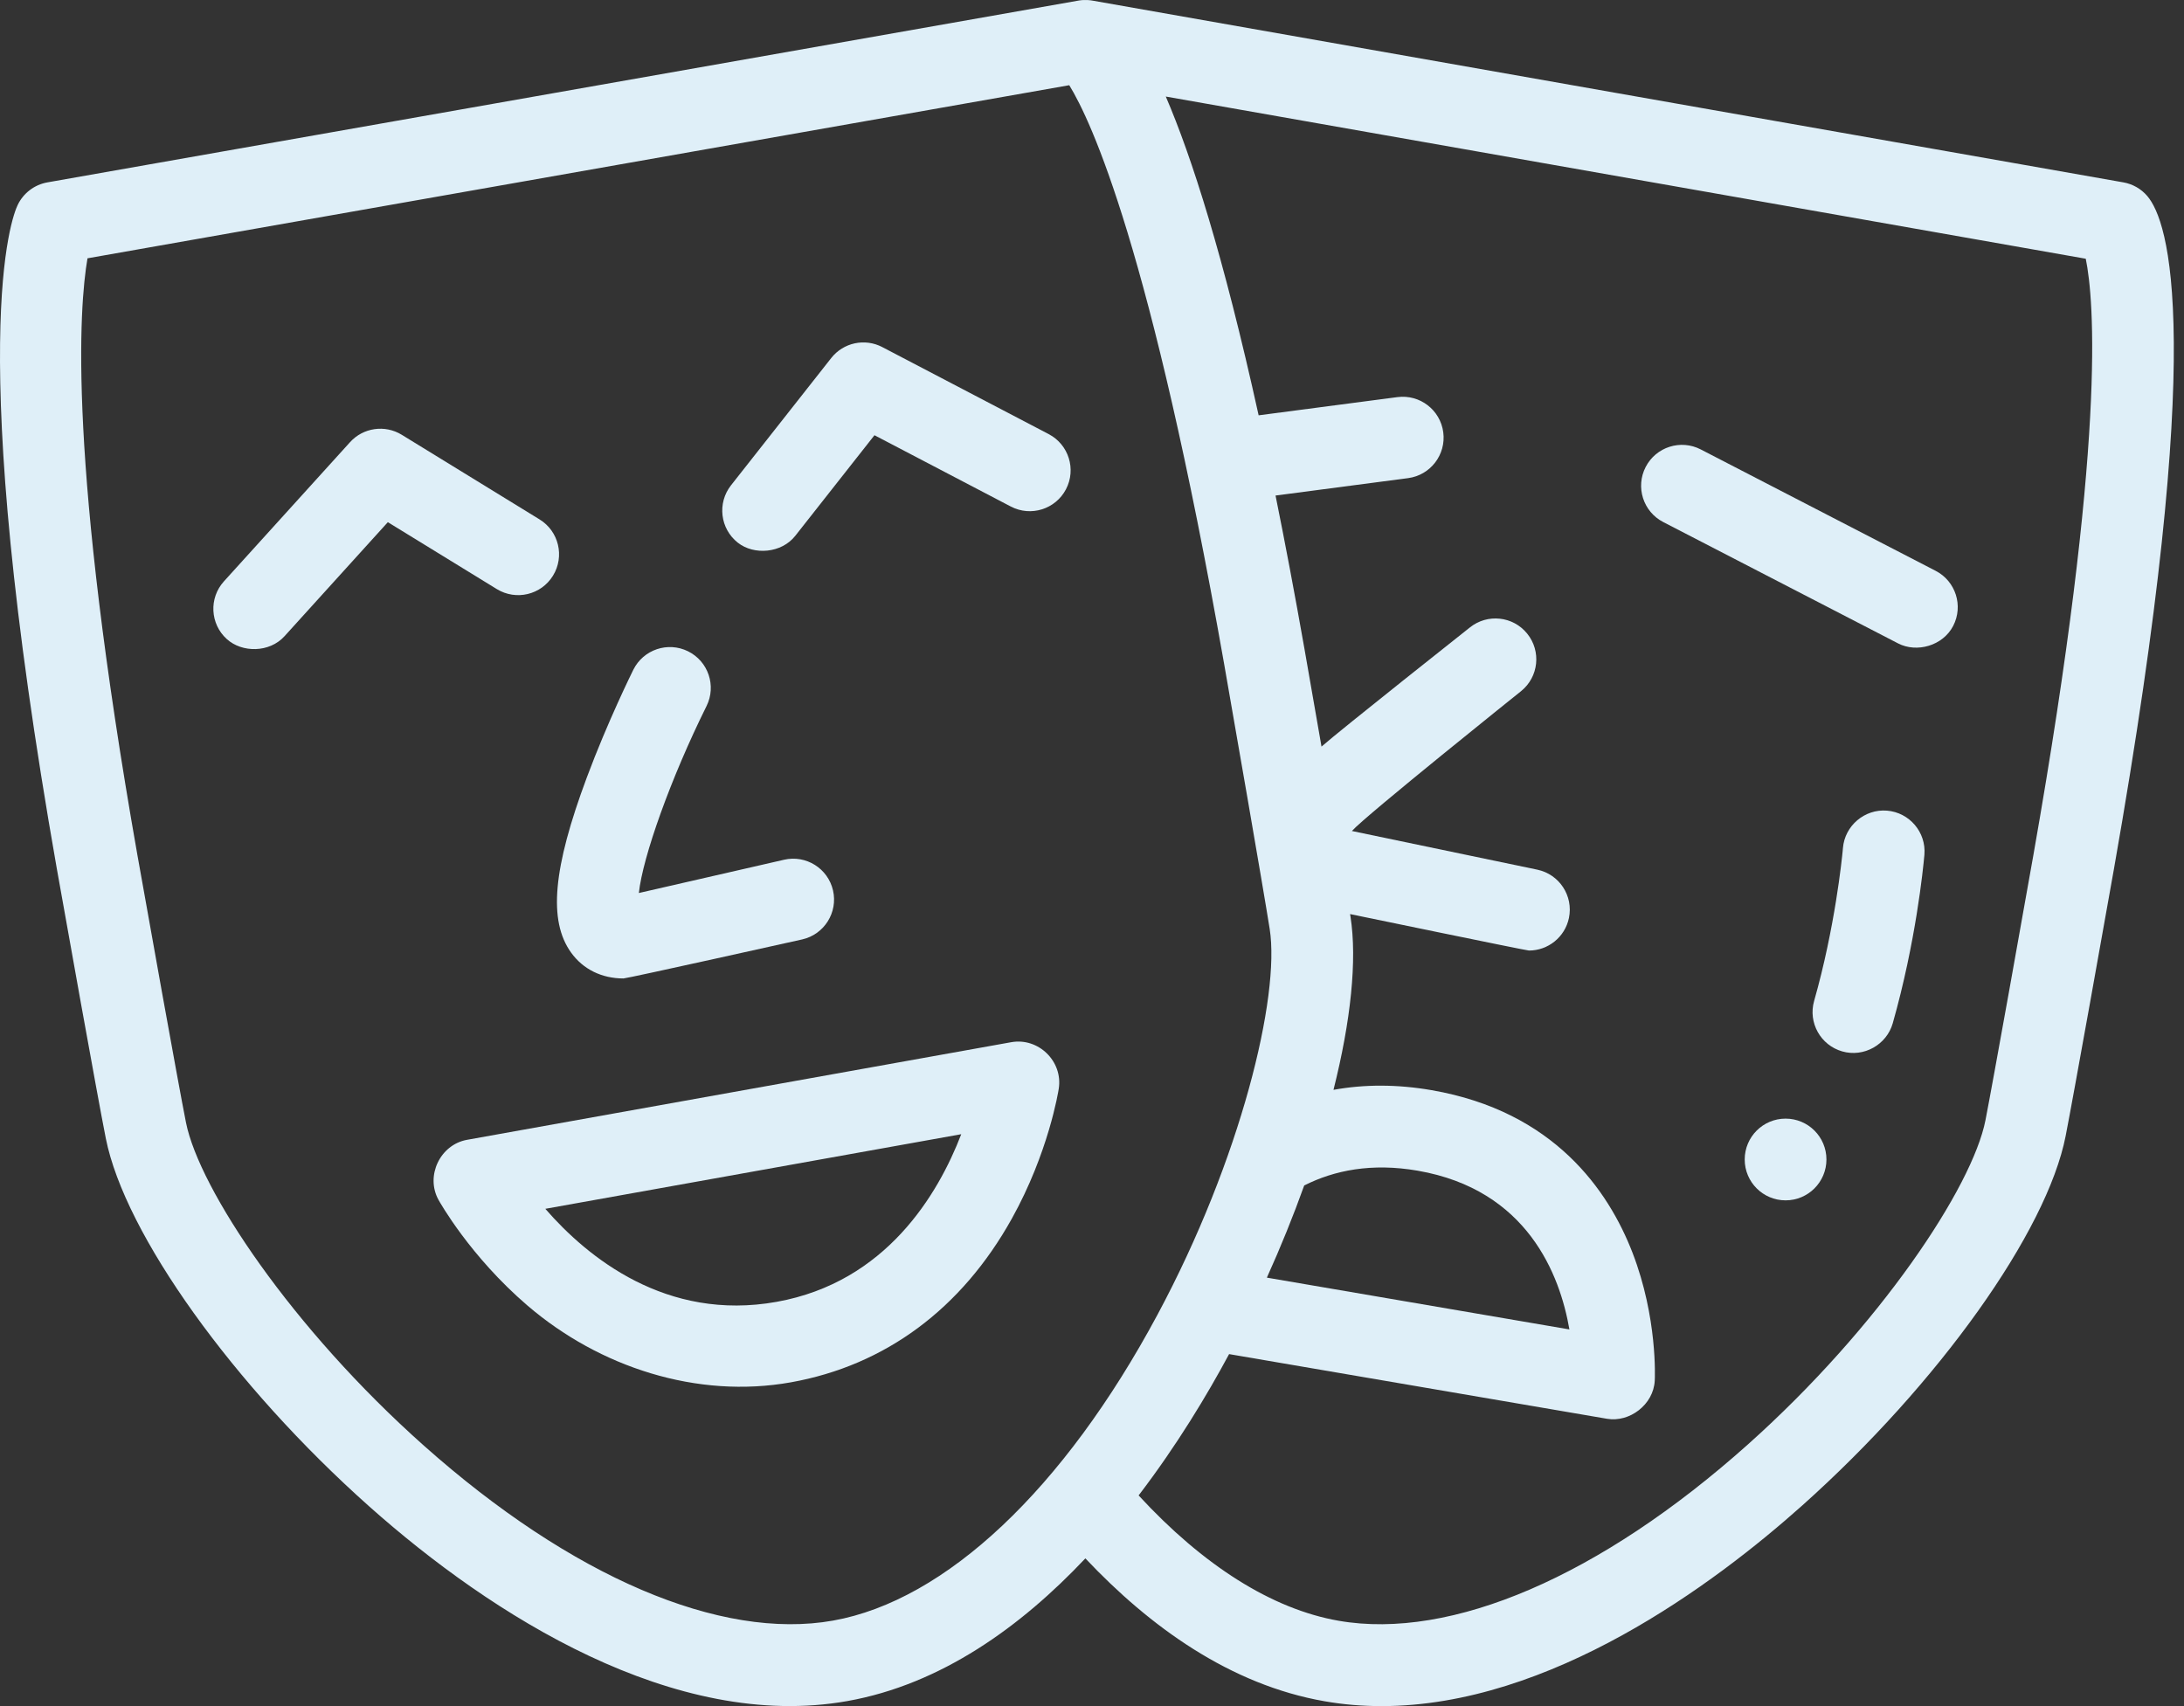 <svg width="128" height="100" viewBox="0 0 128 100" fill="none" xmlns="http://www.w3.org/2000/svg">
<rect x="0" y="0" width="128" height="100" fill="#333333" stroke="none"/>
<path d="M125.849 11.491C125.489 11.069 124.992 10.785 124.446 10.689L64.121 0.052C63.998 0.026 63.872 0.01 63.747 0.003C63.735 0.002 63.725 0.002 63.713 0.002C63.646 -0.001 63.579 -0 63.512 0.003C63.481 0.004 63.449 0.004 63.417 0.007C63.404 0.008 63.391 0.011 63.378 0.011C63.291 0.02 63.204 0.032 63.119 0.05L2.782 10.689C2.02 10.823 1.37 11.317 1.036 12.015C0.695 12.729 -2.14 19.891 3.335 50.943C3.744 53.261 5.718 64.297 6.203 66.731C7.319 72.334 13.675 81.21 21.661 88.314C28.79 94.657 39.542 101.508 49.663 99.704C55.165 98.725 59.848 95.333 63.611 91.341C67.388 95.346 72.097 98.75 77.628 99.715C78.742 99.91 79.856 100 80.968 100C90.871 100 100.484 92.834 105.63 88.237C113.617 81.102 119.964 72.197 121.064 66.582C121.526 64.225 123.481 53.272 123.888 50.965C129.399 19.71 127.095 12.948 125.849 11.491ZM48.824 94.988C42.228 96.162 33.488 92.425 24.845 84.735C17.107 77.851 11.679 69.698 10.9 65.795C10.445 63.512 8.567 53.025 8.052 50.111C3.984 27.041 4.63 18.029 5.128 15.14L62.667 4.994C63.957 7.09 67.458 14.611 71.742 38.904C72.195 41.474 74.061 52.198 74.415 54.455C75.032 58.393 72.737 67.931 67.829 77.075C62.35 87.284 55.423 93.813 48.824 94.988ZM76.437 69.484C78.193 68.597 80.385 68.15 83.09 68.618C89.518 69.732 91.424 74.714 91.98 77.922L74.249 74.886C75.066 73.078 75.799 71.264 76.437 69.484ZM119.17 50.134C118.659 53.035 116.798 63.446 116.364 65.661C115.597 69.573 110.179 77.751 102.439 84.665C93.799 92.384 85.055 96.149 78.453 94.997C74.54 94.314 70.51 91.749 66.732 87.651C68.98 84.711 70.76 81.742 72.035 79.368C72.035 79.368 94.057 83.136 94.186 83.159C95.498 83.383 96.909 82.339 96.982 80.921C96.99 80.772 97.152 77.241 95.679 73.428C94.263 69.766 91.073 65.141 83.909 63.899C81.894 63.55 79.967 63.548 78.153 63.879C79.165 59.858 79.55 56.281 79.148 53.714C79.141 53.673 79.133 53.624 79.125 53.577C79.125 53.577 89.448 55.714 89.609 55.714C90.721 55.714 91.716 54.937 91.952 53.807C92.222 52.512 91.392 51.244 90.096 50.973L79.232 48.707C80.03 47.809 89.15 40.508 89.15 40.508C90.179 39.677 90.339 38.169 89.507 37.14C88.677 36.11 87.169 35.951 86.14 36.782C86.14 36.782 78.597 42.753 77.451 43.76C77.011 41.224 76.618 38.978 76.459 38.073C75.88 34.786 75.312 31.788 74.757 29.045L82.524 28.025C83.836 27.852 84.759 26.65 84.587 25.338C84.415 24.027 83.212 23.104 81.9 23.276L73.766 24.343C71.693 14.947 69.841 9.185 68.325 5.659L122.242 15.165C122.737 17.575 123.454 25.841 119.17 50.134Z" fill="#DFEFF8"/>
<path d="M113.445 33.458L99.677 26.342C98.502 25.735 97.057 26.195 96.45 27.37C95.842 28.545 96.303 29.991 97.478 30.598C97.478 30.598 111.2 37.689 111.246 37.713C112.333 38.275 113.866 37.859 114.473 36.685C115.08 35.51 114.62 34.065 113.445 33.458Z" fill="#DFEFF8"/>
<path d="M32.411 33.74C33.103 32.613 32.752 31.138 31.624 30.445L23.545 25.483C22.562 24.881 21.29 25.062 20.516 25.916L13.124 34.075C12.236 35.055 12.311 36.569 13.291 37.457C14.189 38.271 15.794 38.263 16.674 37.291L22.731 30.606L29.117 34.528C30.245 35.22 31.719 34.868 32.411 33.74Z" fill="#DFEFF8"/>
<path d="M61.463 25.445L51.709 20.344C50.687 19.809 49.43 20.079 48.717 20.985L42.843 28.445C42.026 29.485 42.203 30.989 43.242 31.808C44.192 32.557 45.805 32.427 46.607 31.409L51.251 25.51L59.243 29.69C60.415 30.302 61.862 29.849 62.475 28.677C63.088 27.505 62.634 26.057 61.463 25.445Z" fill="#DFEFF8"/>
<path d="M33.471 55.834C34.176 56.816 35.273 57.35 36.541 57.35C36.755 57.35 47.022 55.061 47.022 55.061C48.311 54.765 49.117 53.48 48.822 52.191C48.526 50.901 47.242 50.095 45.952 50.392L37.442 52.342C37.668 50.227 39.31 45.613 41.408 41.386C41.996 40.201 41.513 38.764 40.328 38.176C39.143 37.589 37.707 38.071 37.118 39.256C37.058 39.377 35.619 42.282 34.394 45.565C32.404 50.896 32.128 53.967 33.471 55.834Z" fill="#DFEFF8"/>
<path d="M59.263 61.087C59.263 61.087 27.466 66.792 27.372 66.808C25.792 67.092 24.924 68.926 25.7 70.327C25.774 70.46 27.552 73.636 30.912 76.52C35.116 80.13 40.854 82.009 46.362 81.02C51.884 80.029 56.358 76.713 59.3 71.43C61.453 67.562 62.028 63.971 62.052 63.81C62.302 62.204 60.86 60.8 59.263 61.087ZM45.515 76.305C39.043 77.465 34.429 73.693 31.96 70.852L56.337 66.479C54.982 70.002 51.936 75.153 45.515 76.305Z" fill="#DFEFF8"/>
<path d="M110.593 47.514C109.283 47.407 108.117 48.398 108.011 49.706C108.011 49.706 108.008 49.756 107.996 49.873C107.953 50.321 107.546 54.371 106.322 58.668C105.96 59.938 106.701 61.264 107.97 61.626C109.232 61.989 110.571 61.238 110.93 59.978C112.281 55.217 112.71 50.937 112.783 50.127C112.783 50.111 112.786 50.101 112.786 50.096C112.894 48.779 111.91 47.622 110.593 47.514Z" fill="#DFEFF8"/>
<path d="M107.044 67.961C107.044 69.283 105.972 70.356 104.649 70.356C103.326 70.356 102.254 69.283 102.254 67.961C102.254 66.638 103.326 65.566 104.649 65.566C105.972 65.566 107.044 66.638 107.044 67.961Z" fill="#DFEFF8"/>
</svg>